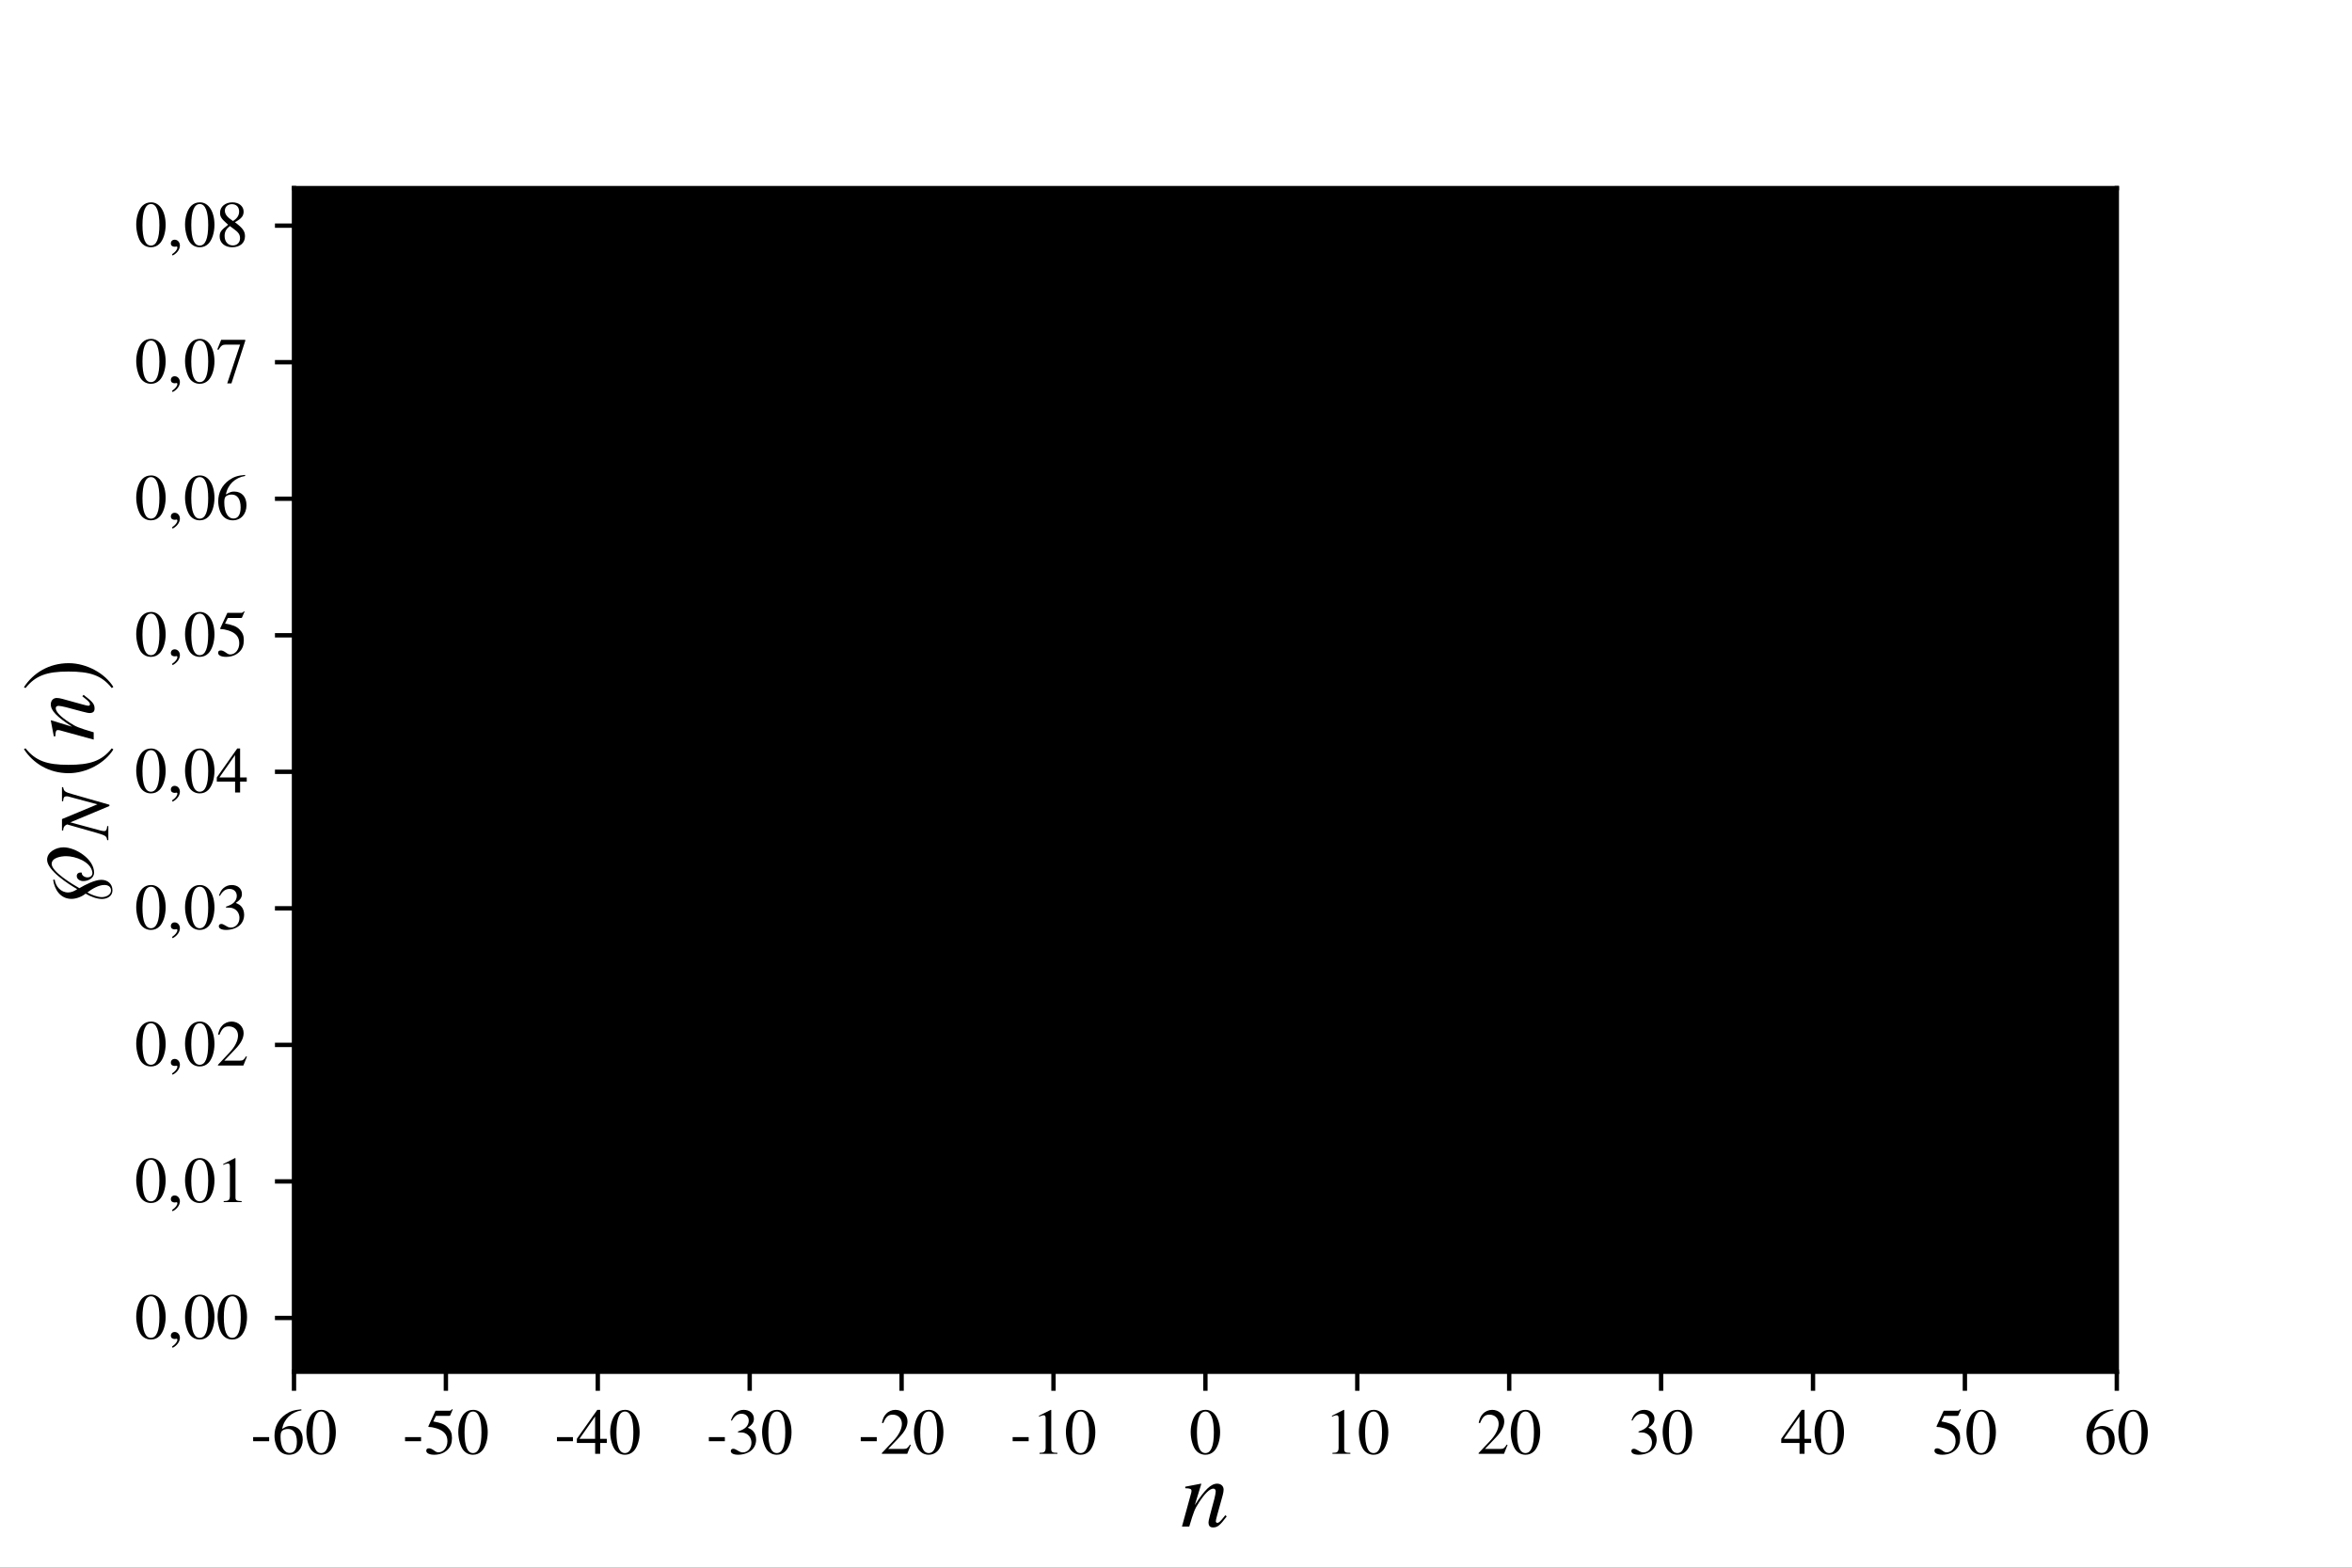 <?xml version='1.0' encoding='UTF-8'?>
<!-- This file was generated by dvisvgm 2.8.1 -->
<svg version='1.1' xmlns='http://www.w3.org/2000/svg' xmlns:xlink='http://www.w3.org/1999/xlink' width='518.404pt' height='345.604pt' viewBox='-82.214 -397.256 518.404 345.604'>
<rect x="-82.214" y="-397.256" width="518.404" height="345.604" fill="#333333" stroke="none"/>
<defs>
<clipPath id='clip1'>
<path d='M-68.512-43.043H363.492V-331.047H-68.512Z'/>
</clipPath>
<clipPath id='clip2' clip-path='url(#clip1)'>
<path d='M-14.512-79.043H320.293V-296.485H-14.512Z'/>
</clipPath>
<clipPath id='clip3' clip-path='url(#clip1)'>
<path d='M-14.512-79.043H320.293V-296.485H-14.512Z'/>
</clipPath>
<clipPath id='clip4' clip-path='url(#clip1)'>
<path d='M-14.512-79.043H320.293V-296.485H-14.512Z'/>
</clipPath>
<clipPath id='clip5' clip-path='url(#clip1)'>
<path d='M-14.512-79.043H320.293V-296.485H-14.512Z'/>
</clipPath>
<clipPath id='clip6' clip-path='url(#clip1)'>
<path d='M-14.512-79.043H320.293V-296.485H-14.512Z'/>
</clipPath>
<clipPath id='clip7' clip-path='url(#clip1)'>
<path d='M-14.512-79.043H320.293V-296.485H-14.512Z'/>
</clipPath>
<clipPath id='clip8' clip-path='url(#clip1)'>
<path d='M-14.512-79.043H320.293V-296.485H-14.512Z'/>
</clipPath>
<clipPath id='clip9' clip-path='url(#clip1)'>
<path d='M-14.512-79.043H320.293V-296.485H-14.512Z'/>
</clipPath>
<clipPath id='clip10' clip-path='url(#clip1)'>
<path d='M-14.512-79.043H320.293V-296.485H-14.512Z'/>
</clipPath>
<clipPath id='clip11' clip-path='url(#clip1)'>
<path d='M-14.512-79.043H320.293V-296.485H-14.512Z'/>
</clipPath>
<clipPath id='clip12' clip-path='url(#clip1)'>
<path d='M-14.512-79.043H320.293V-296.485H-14.512Z'/>
</clipPath>
<clipPath id='clip13' clip-path='url(#clip1)'>
<path d='M-14.512-79.043H320.293V-296.485H-14.512Z'/>
</clipPath>
<clipPath id='clip14' clip-path='url(#clip1)'>
<path d='M-14.512-79.043H320.293V-296.485H-14.512Z'/>
</clipPath>
<clipPath id='clip15' clip-path='url(#clip1)'>
<path d='M-14.512-79.043H320.293V-296.485H-14.512Z'/>
</clipPath>
<clipPath id='clip16' clip-path='url(#clip1)'>
<path d='M-14.512-79.043H320.293V-296.485H-14.512Z'/>
</clipPath>
<clipPath id='clip17' clip-path='url(#clip1)'>
<path d='M-14.512-79.043H320.293V-296.485H-14.512Z'/>
</clipPath>
<clipPath id='clip18' clip-path='url(#clip1)'>
<path d='M-14.512-79.043H320.293V-296.485H-14.512Z'/>
</clipPath>
<clipPath id='clip19' clip-path='url(#clip1)'>
<path d='M-14.512-79.043H320.293V-296.485H-14.512Z'/>
</clipPath>
<clipPath id='clip20' clip-path='url(#clip1)'>
<path d='M-14.512-79.043H320.293V-296.485H-14.512Z'/>
</clipPath>
<clipPath id='clip21' clip-path='url(#clip1)'>
<path d='M-14.512-79.043H320.293V-296.485H-14.512Z'/>
</clipPath>
<clipPath id='clip22' clip-path='url(#clip1)'>
<path d='M-14.512-79.043H320.293V-296.485H-14.512Z'/>
</clipPath>
<clipPath id='clip23' clip-path='url(#clip1)'>
<path d='M-14.512-79.043H320.293V-296.485H-14.512Z'/>
</clipPath>
<clipPath id='clip24' clip-path='url(#clip1)'>
<path d='M-14.512-79.043H320.293V-296.485H-14.512Z'/>
</clipPath>
<path id='g1-185' d='M5.27-12.81C2.68-11.13 .858-8.236 .858-4.591C.858-1.268 2.751 2.09 5.217 3.609L5.431 3.323C3.073 1.465 2.394-.697 2.394-4.645C2.394-8.611 3.127-10.666 5.431-12.524L5.27-12.81Z'/>
<path id='g1-186' d='M.679-12.81L.518-12.524C2.823-10.666 3.555-8.611 3.555-4.645C3.555-.697 2.876 1.465 .518 3.323L.732 3.609C3.198 2.09 5.092-1.268 5.092-4.591C5.092-8.236 3.269-11.13 .679-12.81Z'/>
<path id='g4-35' d='M9.481-8.308V-8.516H6.886V-8.308C7.63-8.242 7.799-8.112 7.799-7.643C7.799-7.486 7.773-7.343 7.682-7.069L7.656-6.964L6.325-2.008L3.613-8.516H1.513V-8.308C2.126-8.256 2.4-8.086 2.634-7.577L1.082-2.139C.587-.47 .483-.313-.261-.209V0H2.321V-.209C1.643-.261 1.409-.404 1.409-.769C1.409-.939 1.448-1.2 1.526-1.474L3.013-6.977L6.012 .196H6.247L8.125-6.364C8.608-8.047 8.66-8.125 9.481-8.308Z'/>
<path id='g4-61' d='M6.182-1.356L5.999-1.526C5.908-1.409 5.817-1.291 5.725-1.187C5.347-.704 5.112-.496 4.93-.496C4.812-.496 4.721-.587 4.721-.704C4.721-.809 4.773-1.056 4.904-1.526L5.647-4.213C5.725-4.486 5.765-4.773 5.765-4.956C5.765-5.425 5.412-5.751 4.904-5.751C4.069-5.751 3.247-4.956 1.904-2.882L2.778-5.725L2.739-5.751L.626-5.347V-5.139C1.291-5.125 1.461-5.047 1.461-4.786C1.461-4.708 1.448-4.63 1.435-4.565L.183 0H1.161C1.774-2.061 1.891-2.348 2.465-3.234C3.247-4.447 3.913-5.086 4.395-5.086C4.591-5.086 4.708-4.943 4.708-4.708C4.708-4.552 4.63-4.121 4.526-3.717L3.952-1.565C3.782-.887 3.743-.717 3.743-.587C3.743-.091 3.926 .117 4.356 .117C4.943 .117 5.269-.143 6.182-1.356Z'/>
<path id='g4-168' d='M7.643-4.056C7.643-4.995 7.056-6.247 5.973-6.247C4.552-6.247 2.687-3.365 2.035-2.204C1.787-2.582 1.591-2.961 1.591-3.43C1.591-4.408 2.4-5.099 3.313-5.23L3.287-5.438C1.943-5.243 .73-4.447 .73-2.974C.73-2.335 1.03-1.565 1.435-1.082C1.069-.496 .717 .404 .717 1.096S1.082 2.517 1.865 2.517C2.752 2.517 3.287 1.865 3.287 1.017C3.287 .157 2.608-1.174 2.165-1.917C2.661-2.804 4.369-5.634 5.412-5.634C6.286-5.634 6.456-4.33 6.456-3.678C6.456-2.439 5.725-.404 4.317-.183C4.278-.183 4.252-.17 4.213-.17C3.808-.17 3.613-.47 3.613-.848C3.613-1.174 3.834-1.604 4.213-1.604H4.252C4.252-1.669 4.265-1.722 4.265-1.787C4.265-2.061 4.082-2.269 3.795-2.269C3.352-2.269 3.117-1.8 3.117-1.409C3.117-.743 3.495 .052 4.252 .052C6.064 .052 7.643-2.413 7.643-4.056ZM2.595 1.422C2.595 1.904 2.387 2.321 1.852 2.321C1.252 2.321 .965 1.617 .965 1.096C.965 .483 1.291-.326 1.591-.848C2.048-.261 2.595 .665 2.595 1.422Z'/>
<use id='g7-61' xlink:href='#g4-61' transform='scale(1.37)'/>
<use id='g7-168' xlink:href='#g4-168' transform='scale(1.37)'/>
<path id='g9-44' d='M2.331-.155C2.331-.753 1.913-1.219 1.375-1.219C.956-1.219 .669-.944 .669-.538C.669-.155 .944 .072 1.375 .072C1.447 .072 1.53 .06 1.602 .048C1.686 .024 1.698 .024 1.698 .024C1.793 .024 1.865 .096 1.865 .191C1.865 .574 1.53 1.016 .885 1.459L.992 1.686C1.793 1.291 2.331 .562 2.331-.155Z'/>
<path id='g9-45' d='M3.407-2.319V-3.072H.466V-2.319H3.407Z'/>
<path id='g9-48' d='M5.691-3.945C5.691-6.396 4.603-8.082 3.037-8.082C2.379-8.082 1.877-7.878 1.435-7.46C.741-6.791 .287-5.416 .287-4.017C.287-2.714 .681-1.315 1.243-.646C1.686-.12 2.295 .167 2.989 .167C3.599 .167 4.113-.036 4.543-.454C5.236-1.112 5.691-2.499 5.691-3.945ZM4.543-3.921C4.543-1.423 4.017-.143 2.989-.143S1.435-1.423 1.435-3.909C1.435-6.444 1.973-7.771 3.001-7.771C4.005-7.771 4.543-6.42 4.543-3.921Z'/>
<path id='g9-49' d='M4.71 0V-.179C3.766-.191 3.575-.311 3.575-.885V-8.058L3.479-8.082L1.327-6.994V-6.826C1.47-6.886 1.602-6.934 1.65-6.958C1.865-7.042 2.068-7.089 2.188-7.089C2.439-7.089 2.546-6.91 2.546-6.528V-1.112C2.546-.717 2.451-.442 2.26-.335C2.08-.227 1.913-.191 1.411-.179V0H4.71Z'/>
<path id='g9-50' d='M5.679-1.638L5.523-1.698C5.081-1.016 4.926-.909 4.388-.909H1.53L3.539-3.013C4.603-4.125 5.069-5.033 5.069-5.966C5.069-7.161 4.101-8.082 2.857-8.082C2.2-8.082 1.578-7.819 1.136-7.34C.753-6.934 .574-6.551 .371-5.703L.622-5.643C1.1-6.814 1.53-7.197 2.355-7.197C3.359-7.197 4.041-6.516 4.041-5.511C4.041-4.579 3.491-3.467 2.487-2.403L.359-.143V0H5.021L5.679-1.638Z'/>
<path id='g9-51' d='M5.165-2.618C5.165-3.228 4.973-3.79 4.627-4.16C4.388-4.423 4.16-4.567 3.634-4.794C4.459-5.356 4.758-5.798 4.758-6.444C4.758-7.412 3.993-8.082 2.893-8.082C2.295-8.082 1.769-7.878 1.339-7.496C.98-7.173 .801-6.862 .538-6.145L.717-6.097C1.207-6.97 1.745-7.364 2.499-7.364C3.276-7.364 3.814-6.838 3.814-6.085C3.814-5.655 3.634-5.224 3.335-4.926C2.977-4.567 2.642-4.388 1.829-4.101V-3.945C2.534-3.945 2.809-3.921 3.096-3.814C3.838-3.551 4.304-2.869 4.304-2.044C4.304-1.04 3.622-.263 2.738-.263C2.415-.263 2.176-.347 1.733-.634C1.375-.849 1.172-.933 .968-.933C.693-.933 .514-.765 .514-.514C.514-.096 1.028 .167 1.865 .167C2.786 .167 3.73-.143 4.292-.634S5.165-1.817 5.165-2.618Z'/>
<path id='g9-52' d='M5.643-1.997V-2.762H4.423V-8.082H3.897L.143-2.762V-1.997H3.503V0H4.423V-1.997H5.643ZM3.491-2.762H.622L3.491-6.862V-2.762Z'/>
<path id='g9-53' d='M5.236-8.141L5.129-8.225C4.949-7.974 4.83-7.914 4.579-7.914H2.08L.777-5.081C.765-5.057 .765-5.021 .765-5.021C.765-4.961 .813-4.926 .909-4.926C1.291-4.926 1.769-4.842 2.26-4.686C3.634-4.244 4.268-3.503 4.268-2.319C4.268-1.172 3.539-.275 2.606-.275C2.367-.275 2.164-.359 1.805-.622C1.423-.897 1.148-1.016 .897-1.016C.55-1.016 .383-.873 .383-.574C.383-.12 .944 .167 1.841 .167C2.845 .167 3.706-.155 4.304-.765C4.854-1.303 5.105-1.985 5.105-2.893C5.105-3.754 4.878-4.304 4.28-4.902C3.754-5.428 3.072-5.703 1.662-5.954L2.164-6.97H4.507C4.698-6.97 4.746-6.994 4.782-7.077L5.236-8.141Z'/>
<path id='g9-54' d='M5.595-2.618C5.595-4.148 4.722-5.117 3.347-5.117C2.821-5.117 2.57-5.033 1.817-4.579C2.14-6.384 3.479-7.675 5.356-7.986L5.332-8.177C3.969-8.058 3.276-7.831 2.403-7.221C1.112-6.3 .406-4.937 .406-3.335C.406-2.295 .729-1.243 1.243-.646C1.698-.12 2.343 .167 3.084 .167C4.567 .167 5.595-.968 5.595-2.618ZM4.519-2.212C4.519-.897 4.053-.167 3.216-.167C2.164-.167 1.518-1.291 1.518-3.144C1.518-3.754 1.614-4.089 1.853-4.268C2.104-4.459 2.475-4.567 2.893-4.567C3.921-4.567 4.519-3.706 4.519-2.212Z'/>
<path id='g9-55' d='M5.368-7.723V-7.914H.944L.239-6.157L.442-6.061C.956-6.874 1.172-7.03 1.829-7.03H4.423L2.056 .096H2.833L5.368-7.723Z'/>
<path id='g9-56' d='M5.32-1.853C5.32-2.774 4.914-3.359 3.467-4.435C4.651-5.069 5.069-5.571 5.069-6.384C5.069-7.364 4.208-8.082 3.013-8.082C1.71-8.082 .741-7.281 .741-6.193C.741-5.416 .968-5.069 2.224-3.969C.933-2.989 .669-2.618 .669-1.805C.669-.646 1.614 .167 2.965 .167C4.4 .167 5.32-.622 5.32-1.853ZM4.411-1.482C4.411-.705 3.873-.167 3.096-.167C2.188-.167 1.578-.861 1.578-1.901C1.578-2.666 1.841-3.168 2.534-3.73L3.252-3.204C4.125-2.582 4.411-2.152 4.411-1.482ZM4.244-6.396C4.244-5.715 3.909-5.177 3.228-4.722C3.168-4.686 3.168-4.686 3.12-4.651C2.056-5.344 1.626-5.894 1.626-6.563C1.626-7.257 2.164-7.747 2.917-7.747C3.73-7.747 4.244-7.221 4.244-6.396Z'/>
</defs>
<g id='page2' transform='matrix(1.2 0 0 1.2 0 0)'>
<path d='M-68.512-43.043H363.492V-331.047H-68.512Z' fill='#fff' clip-path='url(#clip1)'/>
<path d='M-14.512-79.043H320.293V-296.485H-14.512Z' fill='#fff' clip-path='url(#clip1)'/>
<path d='M-14.512-79.043V-296.485' stroke='#b0b0b0' fill='none' stroke-width='.8' stroke-miterlimit='10' stroke-linecap='square' stroke-linejoin='bevel' clip-path='url(#clip2)'/>
<path d='M-14.512-79.043V-75.543' clip-path='url(#clip1)'/>
<path d='M-14.512-79.043V-75.543' stroke='#000' fill='none' stroke-width='.8' stroke-miterlimit='10' stroke-linejoin='bevel' clip-path='url(#clip1)'/>
<g transform='matrix(1 0 0 1 46.032 -20.918)'>
<use x='-68.513' y='-43.042' xlink:href='#g9-45'/>
<use x='-64.532' y='-43.042' xlink:href='#g9-54'/>
<use x='-58.554' y='-43.042' xlink:href='#g9-48'/>
</g>
<path d='M13.387-79.043V-296.485' stroke='#b0b0b0' fill='none' stroke-width='.8' stroke-miterlimit='10' stroke-linecap='square' stroke-linejoin='bevel' clip-path='url(#clip3)'/>
<path d='M13.387-79.043V-75.543' clip-path='url(#clip1)'/>
<path d='M13.387-79.043V-75.543' stroke='#000' fill='none' stroke-width='.8' stroke-miterlimit='10' stroke-linejoin='bevel' clip-path='url(#clip1)'/>
<g transform='matrix(1 0 0 1 73.933 -20.918)'>
<use x='-68.513' y='-43.042' xlink:href='#g9-45'/>
<use x='-64.532' y='-43.042' xlink:href='#g9-53'/>
<use x='-58.554' y='-43.042' xlink:href='#g9-48'/>
</g>
<path d='M41.289-79.043V-296.485' stroke='#b0b0b0' fill='none' stroke-width='.8' stroke-miterlimit='10' stroke-linecap='square' stroke-linejoin='bevel' clip-path='url(#clip4)'/>
<path d='M41.289-79.043V-75.543' clip-path='url(#clip1)'/>
<path d='M41.289-79.043V-75.543' stroke='#000' fill='none' stroke-width='.8' stroke-miterlimit='10' stroke-linejoin='bevel' clip-path='url(#clip1)'/>
<g transform='matrix(1 0 0 1 101.833 -20.918)'>
<use x='-68.513' y='-43.042' xlink:href='#g9-45'/>
<use x='-64.532' y='-43.042' xlink:href='#g9-52'/>
<use x='-58.554' y='-43.042' xlink:href='#g9-48'/>
</g>
<path d='M69.188-79.043V-296.485' stroke='#b0b0b0' fill='none' stroke-width='.8' stroke-miterlimit='10' stroke-linecap='square' stroke-linejoin='bevel' clip-path='url(#clip5)'/>
<path d='M69.187-79.043V-75.543' clip-path='url(#clip1)'/>
<path d='M69.187-79.043V-75.543' stroke='#000' fill='none' stroke-width='.8' stroke-miterlimit='10' stroke-linejoin='bevel' clip-path='url(#clip1)'/>
<g transform='matrix(1 0 0 1 129.734 -20.918)'>
<use x='-68.513' y='-43.042' xlink:href='#g9-45'/>
<use x='-64.532' y='-43.042' xlink:href='#g9-51'/>
<use x='-58.554' y='-43.042' xlink:href='#g9-48'/>
</g>
<path d='M97.09-79.043V-296.485' stroke='#b0b0b0' fill='none' stroke-width='.8' stroke-miterlimit='10' stroke-linecap='square' stroke-linejoin='bevel' clip-path='url(#clip6)'/>
<path d='M97.09-79.043V-75.543' clip-path='url(#clip1)'/>
<path d='M97.09-79.043V-75.543' stroke='#000' fill='none' stroke-width='.8' stroke-miterlimit='10' stroke-linejoin='bevel' clip-path='url(#clip1)'/>
<g transform='matrix(1 0 0 1 157.634 -20.918)'>
<use x='-68.513' y='-43.042' xlink:href='#g9-45'/>
<use x='-64.532' y='-43.042' xlink:href='#g9-50'/>
<use x='-58.554' y='-43.042' xlink:href='#g9-48'/>
</g>
<path d='M124.988-79.043V-296.485' stroke='#b0b0b0' fill='none' stroke-width='.8' stroke-miterlimit='10' stroke-linecap='square' stroke-linejoin='bevel' clip-path='url(#clip7)'/>
<path d='M124.988-79.043V-75.543' clip-path='url(#clip1)'/>
<path d='M124.988-79.043V-75.543' stroke='#000' fill='none' stroke-width='.8' stroke-miterlimit='10' stroke-linejoin='bevel' clip-path='url(#clip1)'/>
<g transform='matrix(1 0 0 1 185.534 -20.918)'>
<use x='-68.513' y='-43.042' xlink:href='#g9-45'/>
<use x='-64.532' y='-43.042' xlink:href='#g9-49'/>
<use x='-58.554' y='-43.042' xlink:href='#g9-48'/>
</g>
<path d='M152.891-79.043V-296.485' stroke='#b0b0b0' fill='none' stroke-width='.8' stroke-miterlimit='10' stroke-linecap='square' stroke-linejoin='bevel' clip-path='url(#clip8)'/>
<path d='M152.891-79.043V-75.543' clip-path='url(#clip1)'/>
<path d='M152.891-79.043V-75.543' stroke='#000' fill='none' stroke-width='.8' stroke-miterlimit='10' stroke-linejoin='bevel' clip-path='url(#clip1)'/>
<g transform='matrix(1 0 0 1 218.414 -20.918)'>
<use x='-68.513' y='-43.042' xlink:href='#g9-48'/>
</g>
<path d='M180.789-79.043V-296.485' stroke='#b0b0b0' fill='none' stroke-width='.8' stroke-miterlimit='10' stroke-linecap='square' stroke-linejoin='bevel' clip-path='url(#clip9)'/>
<path d='M180.789-79.043V-75.543' clip-path='url(#clip1)'/>
<path d='M180.789-79.043V-75.543' stroke='#000' fill='none' stroke-width='.8' stroke-miterlimit='10' stroke-linejoin='bevel' clip-path='url(#clip1)'/>
<g transform='matrix(1 0 0 1 243.325 -20.918)'>
<use x='-68.513' y='-43.042' xlink:href='#g9-49'/>
<use x='-62.535' y='-43.042' xlink:href='#g9-48'/>
</g>
<path d='M208.691-79.043V-296.485' stroke='#b0b0b0' fill='none' stroke-width='.8' stroke-miterlimit='10' stroke-linecap='square' stroke-linejoin='bevel' clip-path='url(#clip10)'/>
<path d='M208.691-79.043V-75.543' clip-path='url(#clip1)'/>
<path d='M208.691-79.043V-75.543' stroke='#000' fill='none' stroke-width='.8' stroke-miterlimit='10' stroke-linejoin='bevel' clip-path='url(#clip1)'/>
<g transform='matrix(1 0 0 1 271.226 -20.918)'>
<use x='-68.513' y='-43.042' xlink:href='#g9-50'/>
<use x='-62.535' y='-43.042' xlink:href='#g9-48'/>
</g>
<path d='M236.59-79.043V-296.485' stroke='#b0b0b0' fill='none' stroke-width='.8' stroke-miterlimit='10' stroke-linecap='square' stroke-linejoin='bevel' clip-path='url(#clip11)'/>
<path d='M236.59-79.043V-75.543' clip-path='url(#clip1)'/>
<path d='M236.59-79.043V-75.543' stroke='#000' fill='none' stroke-width='.8' stroke-miterlimit='10' stroke-linejoin='bevel' clip-path='url(#clip1)'/>
<g transform='matrix(1 0 0 1 299.126 -20.918)'>
<use x='-68.513' y='-43.042' xlink:href='#g9-51'/>
<use x='-62.535' y='-43.042' xlink:href='#g9-48'/>
</g>
<path d='M264.492-79.043V-296.485' stroke='#b0b0b0' fill='none' stroke-width='.8' stroke-miterlimit='10' stroke-linecap='square' stroke-linejoin='bevel' clip-path='url(#clip12)'/>
<path d='M264.492-79.043V-75.543' clip-path='url(#clip1)'/>
<path d='M264.492-79.043V-75.543' stroke='#000' fill='none' stroke-width='.8' stroke-miterlimit='10' stroke-linejoin='bevel' clip-path='url(#clip1)'/>
<g transform='matrix(1 0 0 1 327.027 -20.918)'>
<use x='-68.513' y='-43.042' xlink:href='#g9-52'/>
<use x='-62.535' y='-43.042' xlink:href='#g9-48'/>
</g>
<path d='M292.391-79.043V-296.485' stroke='#b0b0b0' fill='none' stroke-width='.8' stroke-miterlimit='10' stroke-linecap='square' stroke-linejoin='bevel' clip-path='url(#clip13)'/>
<path d='M292.39-79.043V-75.543' clip-path='url(#clip1)'/>
<path d='M292.39-79.043V-75.543' stroke='#000' fill='none' stroke-width='.8' stroke-miterlimit='10' stroke-linejoin='bevel' clip-path='url(#clip1)'/>
<g transform='matrix(1 0 0 1 354.927 -20.918)'>
<use x='-68.513' y='-43.042' xlink:href='#g9-53'/>
<use x='-62.535' y='-43.042' xlink:href='#g9-48'/>
</g>
<path d='M320.293-79.043V-296.485' stroke='#b0b0b0' fill='none' stroke-width='.8' stroke-miterlimit='10' stroke-linecap='square' stroke-linejoin='bevel' clip-path='url(#clip14)'/>
<path d='M320.293-79.043V-75.543' clip-path='url(#clip1)'/>
<path d='M320.292-79.043V-75.543' stroke='#000' fill='none' stroke-width='.8' stroke-miterlimit='10' stroke-linejoin='bevel' clip-path='url(#clip1)'/>
<g transform='matrix(1 0 0 1 382.827 -20.918)'>
<use x='-68.513' y='-43.042' xlink:href='#g9-54'/>
<use x='-62.535' y='-43.042' xlink:href='#g9-48'/>
</g>
<g transform='matrix(1 0 0 1 216.758 -7.558)'>
<use x='-68.423' y='-43.042' xlink:href='#g7-61'/>
</g>
<path d='M-14.512-88.926H320.293' stroke='#b0b0b0' fill='none' stroke-width='.8' stroke-miterlimit='10' stroke-linecap='square' stroke-linejoin='bevel' clip-path='url(#clip15)'/>
<path d='M-14.512-88.926H-18.012' clip-path='url(#clip1)'/>
<path d='M-14.512-88.926H-18.012' stroke='#000' fill='none' stroke-width='.8' stroke-miterlimit='10' stroke-linejoin='bevel' clip-path='url(#clip1)'/>
<g transform='matrix(1 0 0 1 24.735 -42.085)'>
<use x='-68.513' y='-43.042' xlink:href='#g9-48'/>
<use x='-62.535' y='-43.042' xlink:href='#g9-44'/>
<use x='-59.547' y='-43.042' xlink:href='#g9-48'/>
<use x='-53.569' y='-43.042' xlink:href='#g9-48'/>
</g>
<path d='M-14.512-114.008H320.293' stroke='#b0b0b0' fill='none' stroke-width='.8' stroke-miterlimit='10' stroke-linecap='square' stroke-linejoin='bevel' clip-path='url(#clip16)'/>
<path d='M-14.512-114.008H-18.012' clip-path='url(#clip1)'/>
<path d='M-14.512-114.008H-18.012' stroke='#000' fill='none' stroke-width='.8' stroke-miterlimit='10' stroke-linejoin='bevel' clip-path='url(#clip1)'/>
<g transform='matrix(1 0 0 1 24.735 -67.168)'>
<use x='-68.513' y='-43.042' xlink:href='#g9-48'/>
<use x='-62.535' y='-43.042' xlink:href='#g9-44'/>
<use x='-59.547' y='-43.042' xlink:href='#g9-48'/>
<use x='-53.569' y='-43.042' xlink:href='#g9-49'/>
</g>
<path d='M-14.512-139.09H320.293' stroke='#b0b0b0' fill='none' stroke-width='.8' stroke-miterlimit='10' stroke-linecap='square' stroke-linejoin='bevel' clip-path='url(#clip17)'/>
<path d='M-14.512-139.09H-18.012' clip-path='url(#clip1)'/>
<path d='M-14.512-139.09H-18.012' stroke='#000' fill='none' stroke-width='.8' stroke-miterlimit='10' stroke-linejoin='bevel' clip-path='url(#clip1)'/>
<g transform='matrix(1 0 0 1 24.735 -92.25)'>
<use x='-68.513' y='-43.042' xlink:href='#g9-48'/>
<use x='-62.535' y='-43.042' xlink:href='#g9-44'/>
<use x='-59.547' y='-43.042' xlink:href='#g9-48'/>
<use x='-53.569' y='-43.042' xlink:href='#g9-50'/>
</g>
<path d='M-14.512-164.176H320.293' stroke='#b0b0b0' fill='none' stroke-width='.8' stroke-miterlimit='10' stroke-linecap='square' stroke-linejoin='bevel' clip-path='url(#clip18)'/>
<path d='M-14.512-164.175H-18.012' clip-path='url(#clip1)'/>
<path d='M-14.512-164.176H-18.012' stroke='#000' fill='none' stroke-width='.8' stroke-miterlimit='10' stroke-linejoin='bevel' clip-path='url(#clip1)'/>
<g transform='matrix(1 0 0 1 24.735 -117.333)'>
<use x='-68.513' y='-43.042' xlink:href='#g9-48'/>
<use x='-62.535' y='-43.042' xlink:href='#g9-44'/>
<use x='-59.547' y='-43.042' xlink:href='#g9-48'/>
<use x='-53.569' y='-43.042' xlink:href='#g9-51'/>
</g>
<path d='M-14.512-189.258H320.293' stroke='#b0b0b0' fill='none' stroke-width='.8' stroke-miterlimit='10' stroke-linecap='square' stroke-linejoin='bevel' clip-path='url(#clip19)'/>
<path d='M-14.512-189.258H-18.012' clip-path='url(#clip1)'/>
<path d='M-14.512-189.257H-18.012' stroke='#000' fill='none' stroke-width='.8' stroke-miterlimit='10' stroke-linejoin='bevel' clip-path='url(#clip1)'/>
<g transform='matrix(1 0 0 1 24.735 -142.416)'>
<use x='-68.513' y='-43.042' xlink:href='#g9-48'/>
<use x='-62.535' y='-43.042' xlink:href='#g9-44'/>
<use x='-59.547' y='-43.042' xlink:href='#g9-48'/>
<use x='-53.569' y='-43.042' xlink:href='#g9-52'/>
</g>
<path d='M-14.512-214.34H320.293' stroke='#b0b0b0' fill='none' stroke-width='.8' stroke-miterlimit='10' stroke-linecap='square' stroke-linejoin='bevel' clip-path='url(#clip20)'/>
<path d='M-14.512-214.34H-18.012' clip-path='url(#clip1)'/>
<path d='M-14.512-214.339H-18.012' stroke='#000' fill='none' stroke-width='.8' stroke-miterlimit='10' stroke-linejoin='bevel' clip-path='url(#clip1)'/>
<g transform='matrix(1 0 0 1 24.735 -167.499)'>
<use x='-68.513' y='-43.042' xlink:href='#g9-48'/>
<use x='-62.535' y='-43.042' xlink:href='#g9-44'/>
<use x='-59.547' y='-43.042' xlink:href='#g9-48'/>
<use x='-53.569' y='-43.042' xlink:href='#g9-53'/>
</g>
<path d='M-14.512-239.422H320.293' stroke='#b0b0b0' fill='none' stroke-width='.8' stroke-miterlimit='10' stroke-linecap='square' stroke-linejoin='bevel' clip-path='url(#clip21)'/>
<path d='M-14.512-239.422H-18.012' clip-path='url(#clip1)'/>
<path d='M-14.512-239.422H-18.012' stroke='#000' fill='none' stroke-width='.8' stroke-miterlimit='10' stroke-linejoin='bevel' clip-path='url(#clip1)'/>
<g transform='matrix(1 0 0 1 24.735 -192.582)'>
<use x='-68.513' y='-43.042' xlink:href='#g9-48'/>
<use x='-62.535' y='-43.042' xlink:href='#g9-44'/>
<use x='-59.547' y='-43.042' xlink:href='#g9-48'/>
<use x='-53.569' y='-43.042' xlink:href='#g9-54'/>
</g>
<path d='M-14.512-264.504H320.293' stroke='#b0b0b0' fill='none' stroke-width='.8' stroke-miterlimit='10' stroke-linecap='square' stroke-linejoin='bevel' clip-path='url(#clip22)'/>
<path d='M-14.512-264.504H-18.012' clip-path='url(#clip1)'/>
<path d='M-14.512-264.504H-18.012' stroke='#000' fill='none' stroke-width='.8' stroke-miterlimit='10' stroke-linejoin='bevel' clip-path='url(#clip1)'/>
<g transform='matrix(1 0 0 1 24.735 -217.665)'>
<use x='-68.513' y='-43.042' xlink:href='#g9-48'/>
<use x='-62.535' y='-43.042' xlink:href='#g9-44'/>
<use x='-59.547' y='-43.042' xlink:href='#g9-48'/>
<use x='-53.569' y='-43.042' xlink:href='#g9-55'/>
</g>
<path d='M-14.512-289.59H320.293' stroke='#b0b0b0' fill='none' stroke-width='.8' stroke-miterlimit='10' stroke-linecap='square' stroke-linejoin='bevel' clip-path='url(#clip23)'/>
<path d='M-14.512-289.589H-18.012' clip-path='url(#clip1)'/>
<path d='M-14.512-289.59H-18.012' stroke='#000' fill='none' stroke-width='.8' stroke-miterlimit='10' stroke-linejoin='bevel' clip-path='url(#clip1)'/>
<g transform='matrix(1 0 0 1 24.735 -242.748)'>
<use x='-68.513' y='-43.042' xlink:href='#g9-48'/>
<use x='-62.535' y='-43.042' xlink:href='#g9-44'/>
<use x='-59.547' y='-43.042' xlink:href='#g9-48'/>
<use x='-53.569' y='-43.042' xlink:href='#g9-56'/>
</g>
<g transform='matrix(0 -1 1 0 -8.261 -233.048)'>
<use x='-68.136' y='-43.042' xlink:href='#g7-168'/>
<use x='-56.09' y='-40.352' xlink:href='#g4-35'/>
<use x='-44.904' y='-43.042' xlink:href='#g1-185'/>
<use x='-38.125' y='-43.042' xlink:href='#g7-61'/>
<use x='-28.926' y='-43.042' xlink:href='#g1-186'/>
</g>
<path d='M13.387-88.926H16.18H18.969L21.758-88.93H24.547L27.34-88.934L30.129-88.938L32.918-88.945L35.707-88.953L38.5-88.969L41.289-88.992L44.078-89.027L46.867-89.074L49.66-89.144L52.449-89.246L55.238-89.383L58.027-89.574L60.82-89.836L63.609-90.188L66.399-90.656L69.188-91.273L71.981-92.078L74.77-93.113L77.559-94.434L80.348-96.094L83.137-98.152L85.93-100.684L88.719-103.762L91.508-107.449L94.297-111.816L97.09-116.938L99.879-122.852L102.668-129.606L105.457-137.219L108.25-145.688L111.039-154.985L113.828-165.039L116.617-175.766L119.41-187.028L122.199-198.668L124.988-210.489L127.781-222.27L130.57-233.77L133.359-244.727L136.149-254.891L138.941-264.004L141.731-271.825L144.52-278.149L147.309-282.801L150.102-285.645L152.891-286.602L155.68-285.645L158.469-282.801L161.262-278.149L164.051-271.825L166.84-264.004L169.629-254.891L172.422-244.727L175.211-233.77L178-222.27L180.789-210.489L183.582-198.668L186.371-187.028L189.16-175.766L191.949-165.039L194.742-154.985L197.531-145.688L200.32-137.219L203.109-129.606L205.899-122.852L208.691-116.938L211.481-111.816L214.27-107.449L217.059-103.762L219.852-100.684L222.641-98.152L225.43-96.094L228.219-94.434L231.012-93.113L233.801-92.078L236.59-91.273L239.379-90.656L242.172-90.188L244.961-89.836L247.75-89.574L250.539-89.383L253.332-89.246L256.121-89.144L258.91-89.074L261.699-89.027L264.492-88.992L267.281-88.969L270.07-88.953L272.863-88.945L275.652-88.938L278.441-88.934L281.231-88.93H284.024L286.813-88.926H289.602H292.391' stroke='#f00' fill='none' stroke-width='1.5' stroke-miterlimit='10' stroke-linecap='square' stroke-linejoin='bevel' clip-path='url(#clip24)'/>
<path d='M-14.512-79.043V-296.485' stroke='#000' fill='none' stroke-width='.8' stroke-miterlimit='10' stroke-linecap='square' clip-path='url(#clip1)'/>
<path d='M320.293-79.043V-296.485' stroke='#000' fill='none' stroke-width='.8' stroke-miterlimit='10' stroke-linecap='square' clip-path='url(#clip1)'/>
<path d='M-14.512-79.043H320.293' stroke='#000' fill='none' stroke-width='.8' stroke-miterlimit='10' stroke-linecap='square' clip-path='url(#clip1)'/>
<path d='M-14.512-296.485H320.293' stroke='#000' fill='none' stroke-width='.8' stroke-miterlimit='10' stroke-linecap='square' clip-path='url(#clip1)'/>
</g>
</svg>